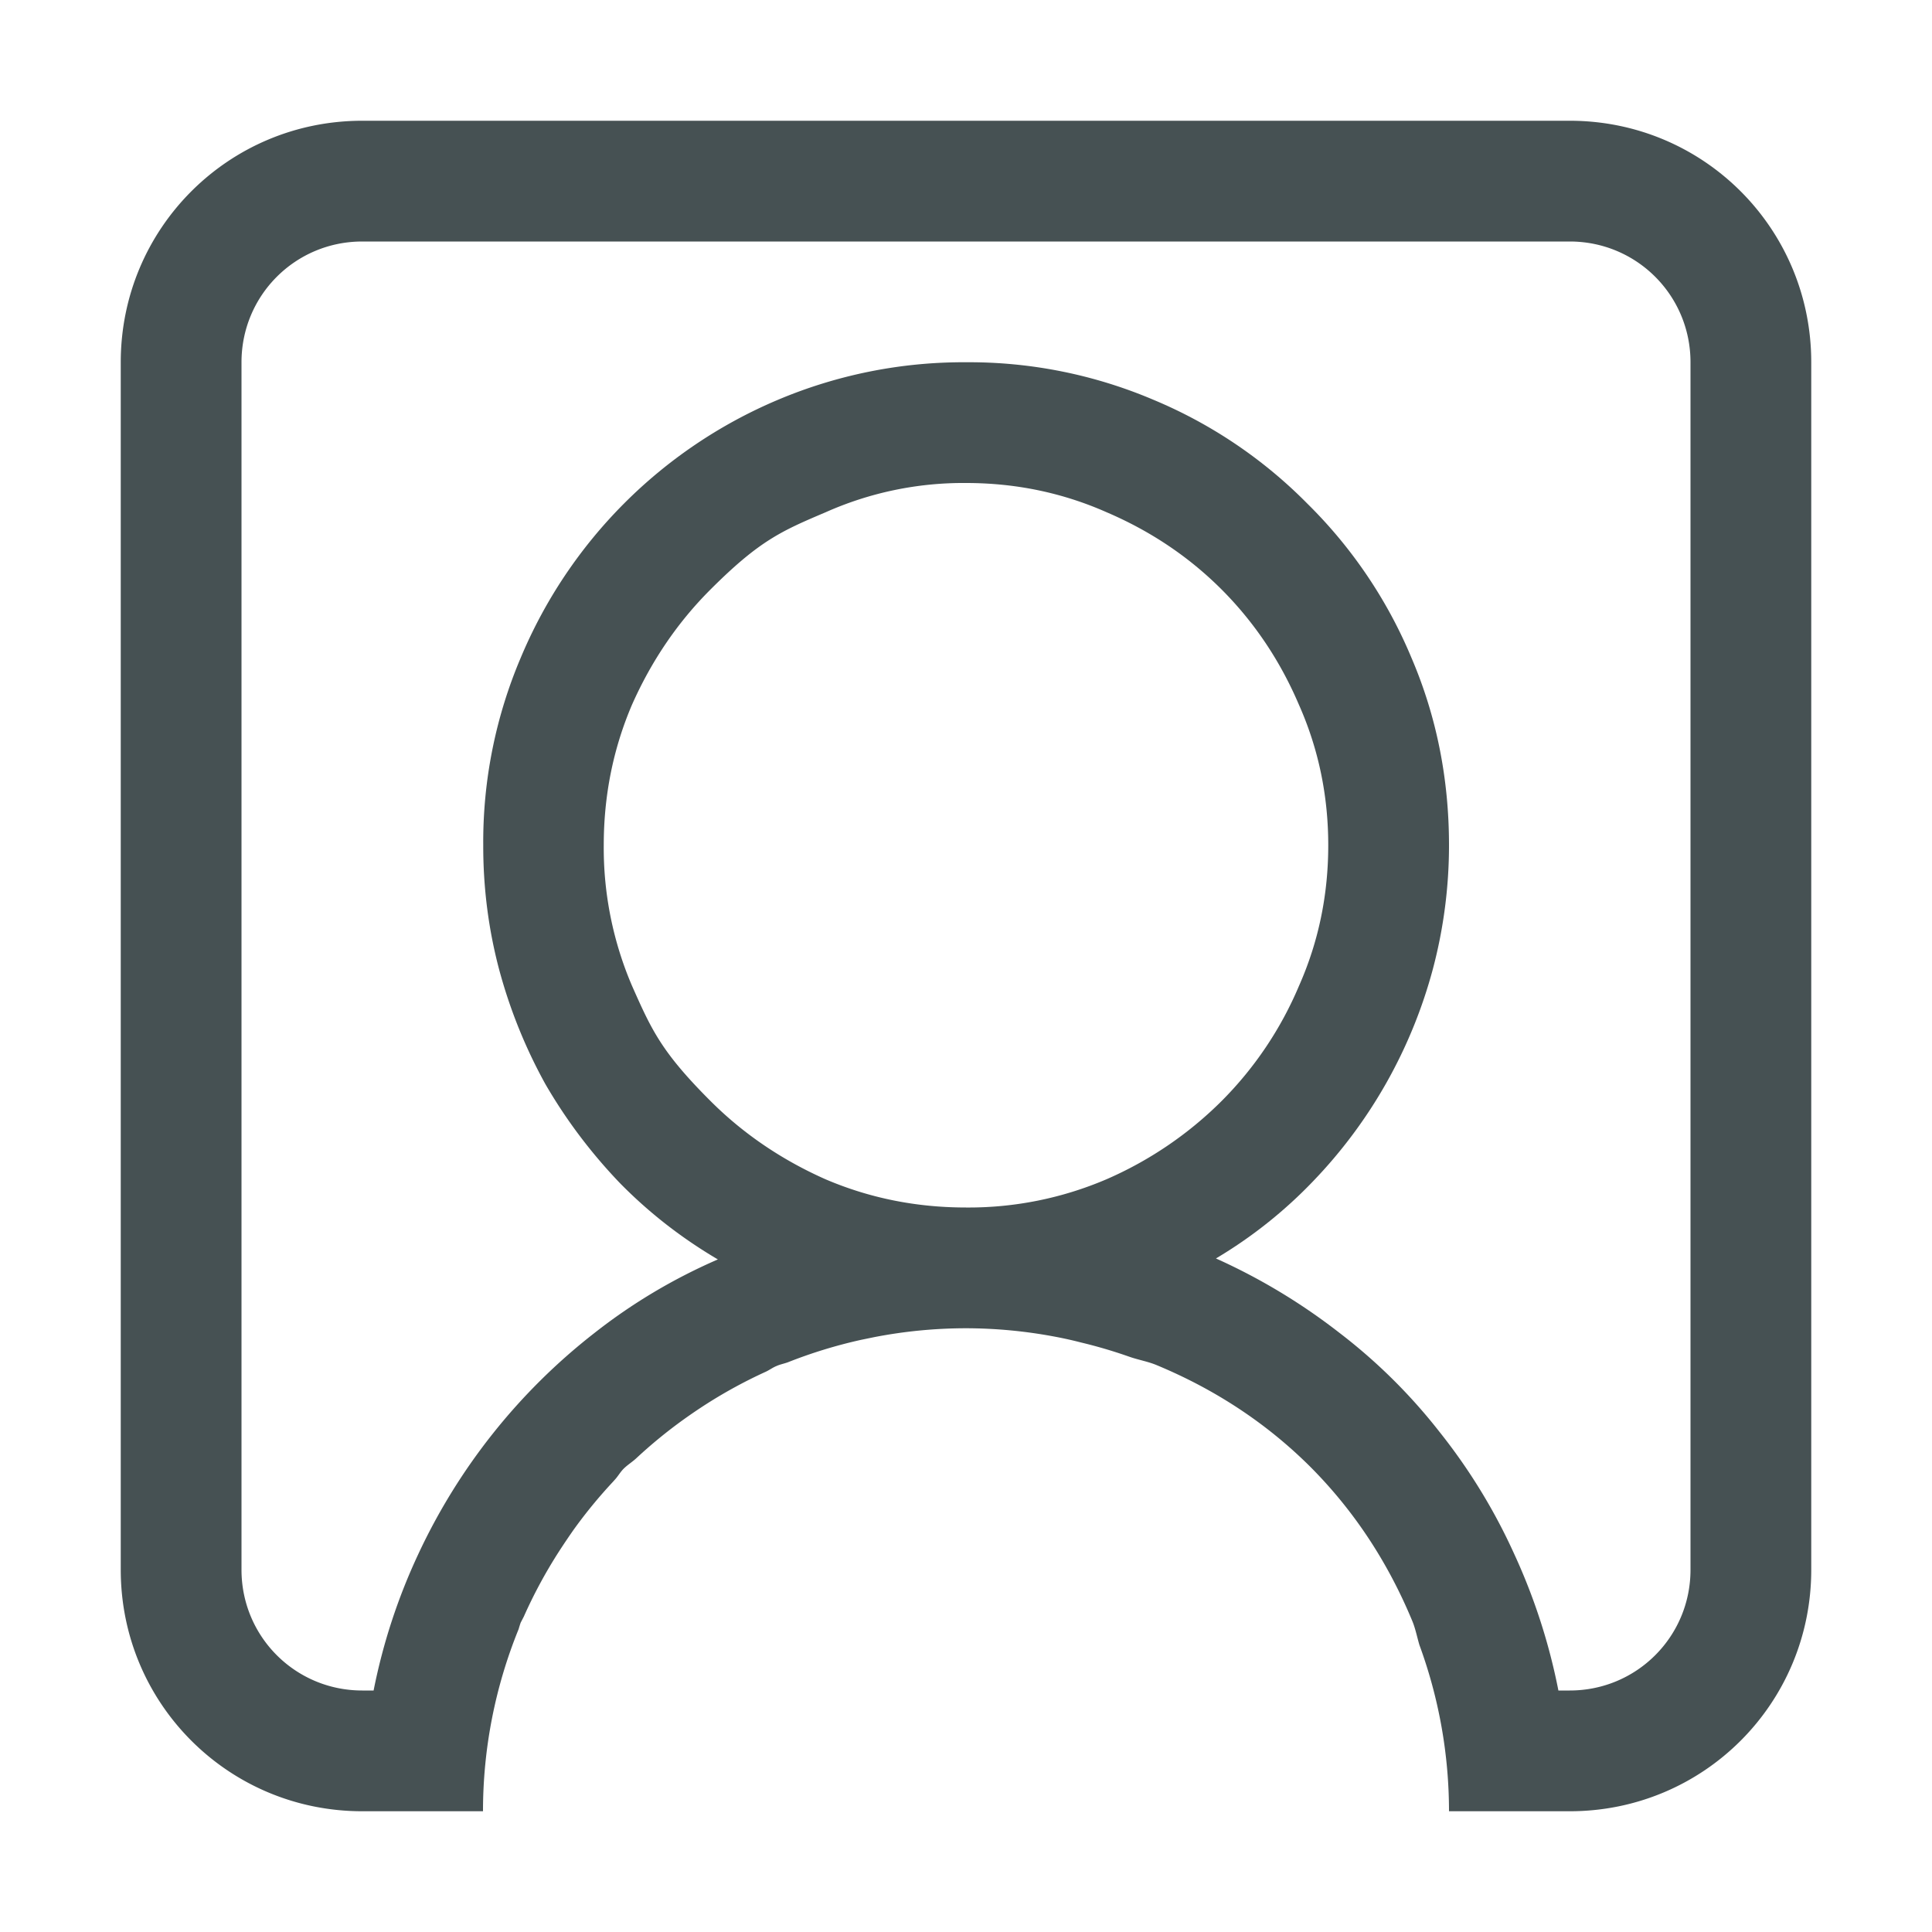 <svg xmlns="http://www.w3.org/2000/svg" width="16" height="16"><path fill="#465153" stroke-linecap="square" d="M3 1c-1.108 0-2 .892-2 2v10c0 1.108.892 2 2 2h1a4 4 0 0 1 .295-1.508q.008-.028.017-.054.013-.025.026-.05a4 4 0 0 1 .293-.542q.059-.091.12-.178a4 4 0 0 1 .325-.396l.016-.018c.026-.028.045-.063.072-.09.032-.032.07-.055.104-.086a4 4 0 0 1 .39-.32q.096-.069.196-.133a4 4 0 0 1 .486-.264c.031-.014.058-.035.09-.048.031-.014.065-.02.097-.032a4 4 0 0 1 .604-.185l.107-.022A4 4 0 0 1 8 11a4 4 0 0 1 .727.068q.114.021.226.05a4 4 0 0 1 .4.118c.074.026.153.039.225.069q.734.305 1.274.843.538.54.843 1.274c.027.064.04.134.06.201A4 4 0 0 1 12 15h1c1.108 0 2-.892 2-2V3c0-1.108-.892-2-2-2zm0 1h10c.554 0 1 .446 1 1v10c0 .554-.446 1-1 1h-.094a5 5 0 0 0-.367-1.133 4.8 4.8 0 0 0-.617-1.008 4.6 4.6 0 0 0-.828-.82 5 5 0 0 0-1.024-.617 3.8 3.8 0 0 0 .805-.64 4.04 4.04 0 0 0 .992-1.759A4 4 0 0 0 12 7q0-.828-.312-1.555a3.9 3.9 0 0 0-.86-1.273 3.9 3.9 0 0 0-1.273-.86A3.9 3.9 0 0 0 8 3a3.95 3.95 0 0 0-1.562.313 3.99 3.99 0 0 0-2.125 2.133A3.9 3.9 0 0 0 4.002 7q-.001.524.13 1.023.134.501.384.954.257.444.617.82.36.367.812.633-.554.241-1.023.61a5 5 0 0 0-1.46 1.835q-.252.54-.368 1.125H3c-.554 0-1-.446-1-1V3c0-.554.446-1 1-1zm5 2q.617 0 1.164.242.547.234.953.64.407.408.64.954Q11 6.383 11 7q0 .618-.242 1.164a3 3 0 0 1-.64.953 3.1 3.1 0 0 1-.954.649A2.9 2.9 0 0 1 8 10q-.617 0-1.164-.234-.547-.243-.953-.649c-.406-.406-.487-.588-.649-.953A2.9 2.9 0 0 1 5 7q0-.617.234-1.164.243-.547.649-.953c.406-.406.588-.485.953-.64A2.8 2.8 0 0 1 8 4" aria-label="" style="paint-order:stroke fill markers"/></svg>